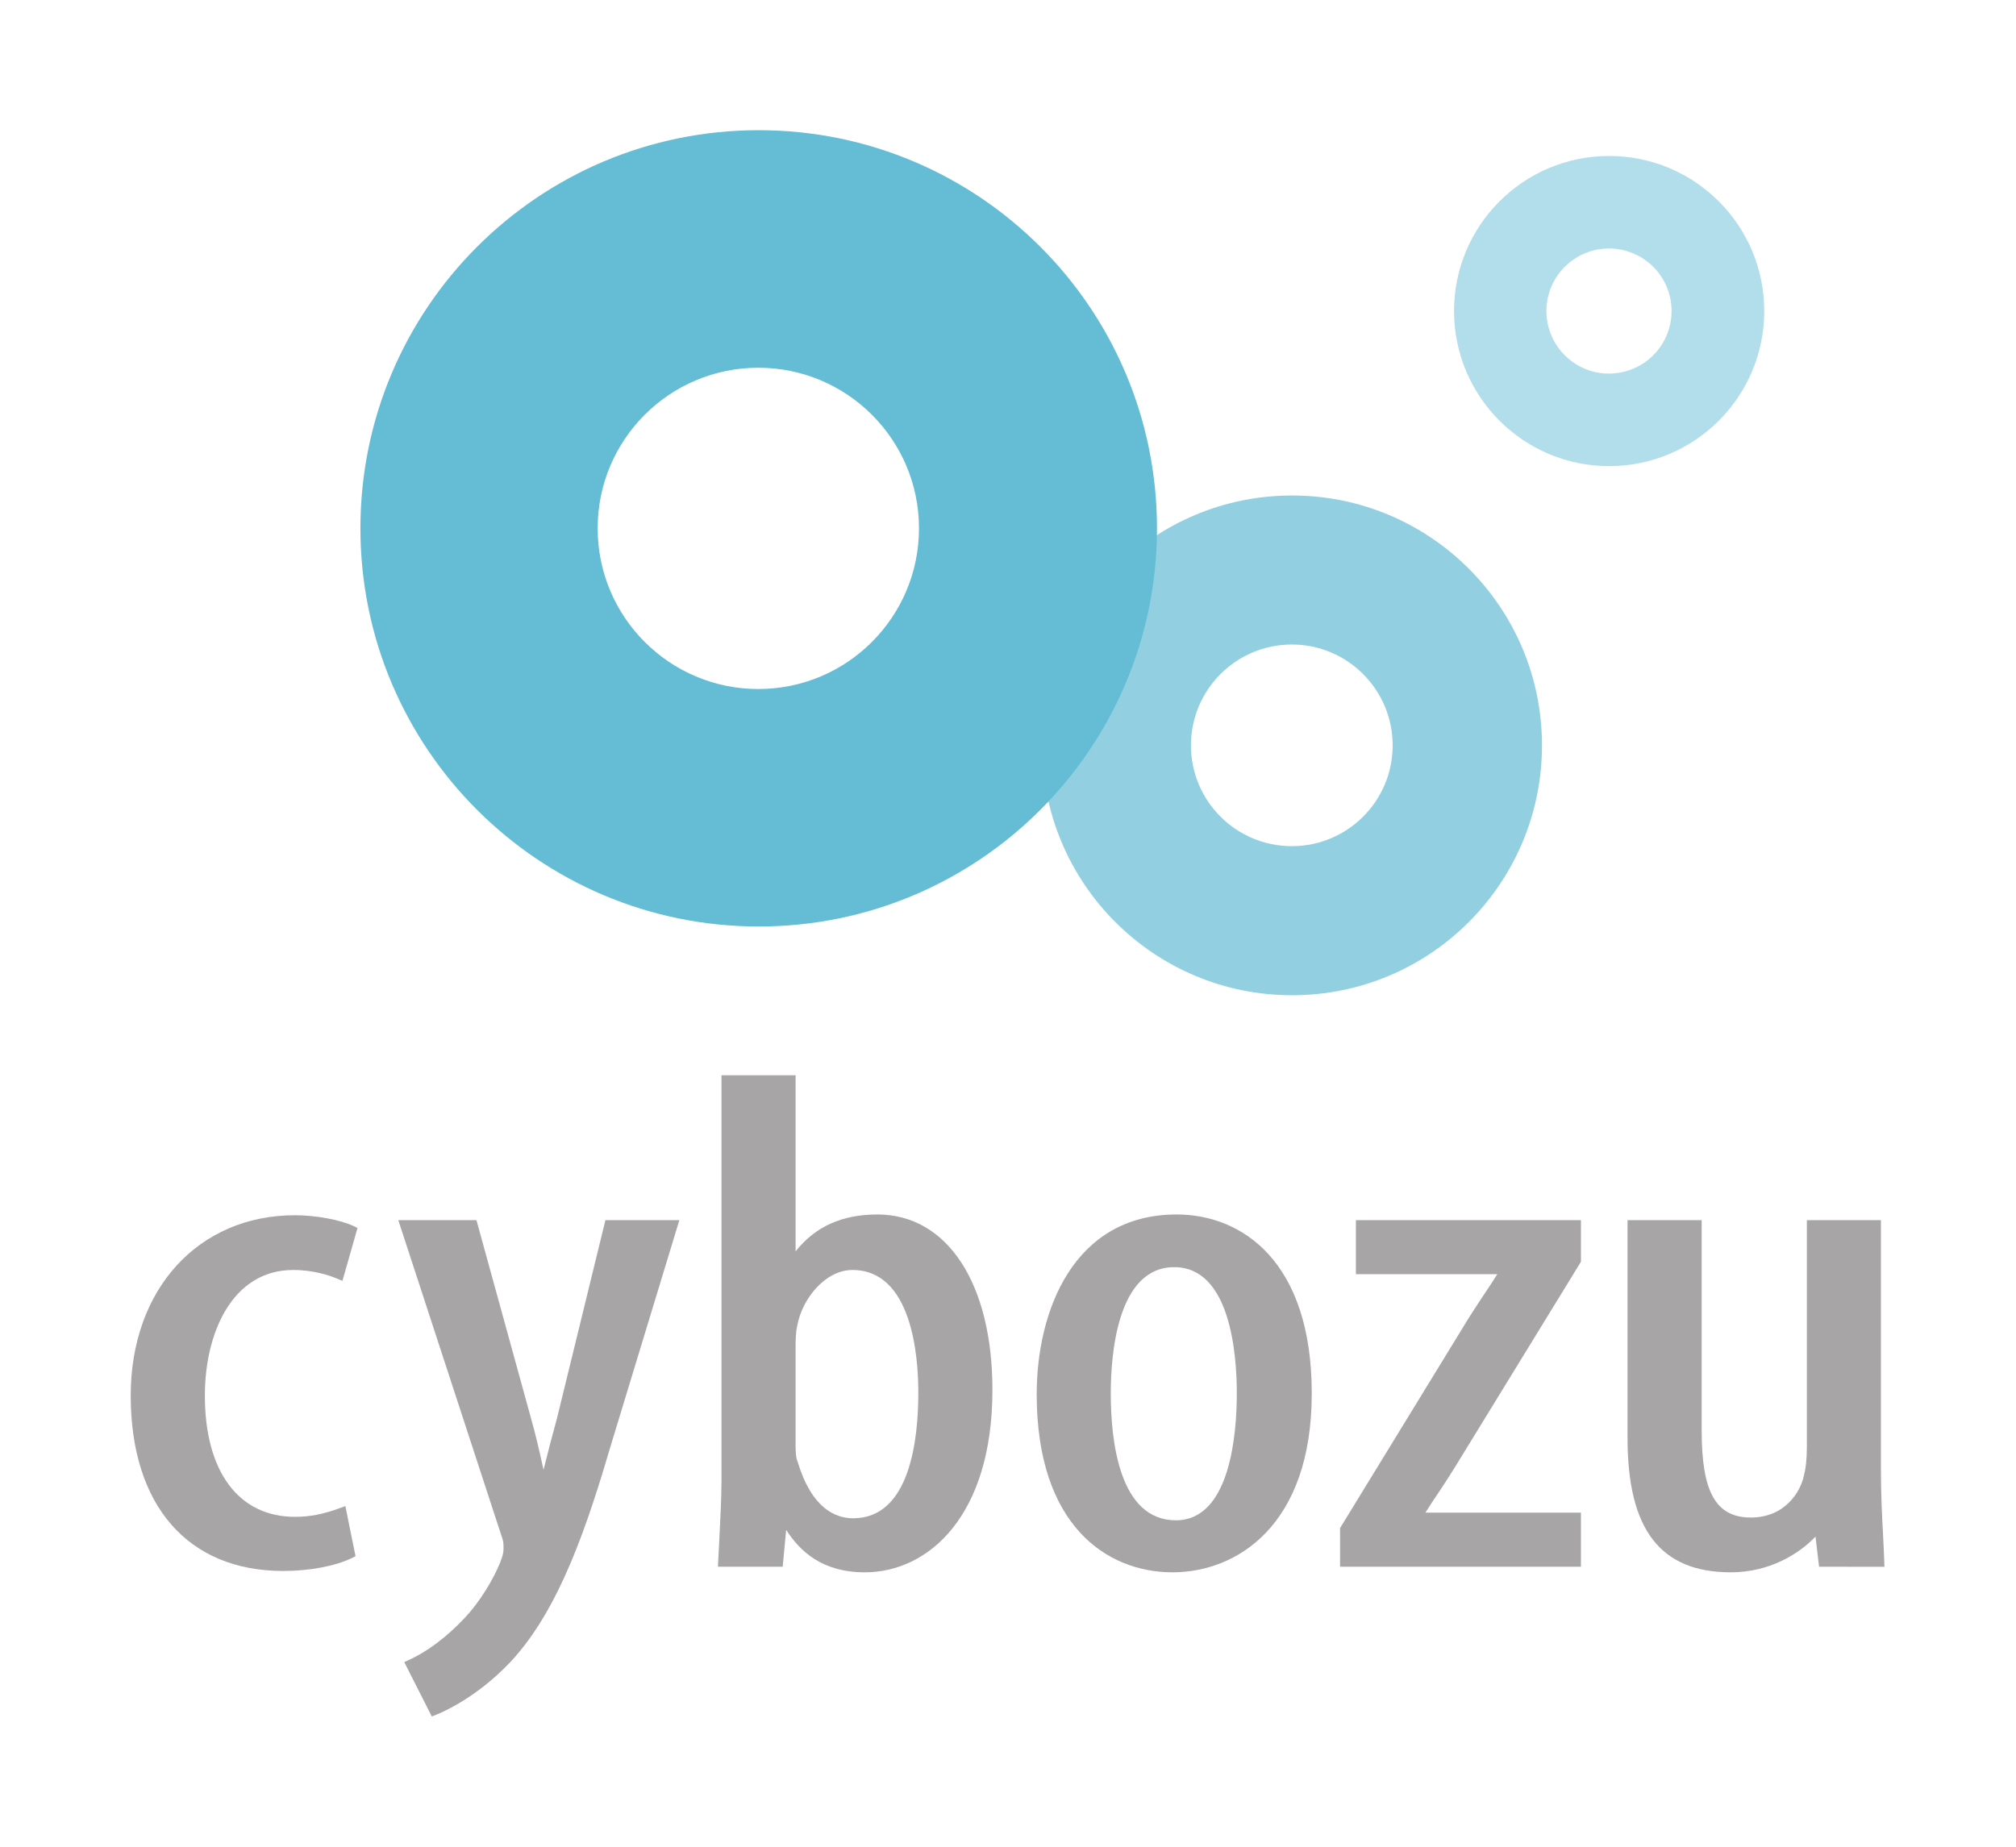 <?xml version="1.0" encoding="UTF-8" standalone="no"?>
<svg
   xmlns:dc="http://purl.org/dc/elements/1.1/"
   xmlns:cc="http://creativecommons.org/ns#"
   xmlns:rdf="http://www.w3.org/1999/02/22-rdf-syntax-ns#"
   xmlns:svg="http://www.w3.org/2000/svg"
   xmlns="http://www.w3.org/2000/svg"
   xmlns:sodipodi="http://sodipodi.sourceforge.net/DTD/sodipodi-0.dtd"
   xmlns:inkscape="http://www.inkscape.org/namespaces/inkscape"
   viewBox="0 0 461.915 423.233"
   height="423.233"
   width="461.915"
   xml:space="preserve"
   id="svg2"
   version="1.1"
   sodipodi:docname="cybozu_logo.svg"
   inkscape:version="0.92.3 (2405546, 2018-03-11)"><sodipodi:namedview
     pagecolor="#ffffff"
     bordercolor="#666666"
     borderopacity="1"
     objecttolerance="10"
     gridtolerance="10"
     guidetolerance="10"
     inkscape:pageopacity="0"
     inkscape:pageshadow="2"
     inkscape:window-width="1916"
     inkscape:window-height="1155"
     id="namedview253"
     showgrid="false"
     inkscape:zoom="0.84096496"
     inkscape:cx="144.64633"
     inkscape:cy="100.5053"
     inkscape:window-x="2560"
     inkscape:window-y="43"
     inkscape:window-maximized="0"
     inkscape:current-layer="g12"
     fit-margin-top="29.6"
     fit-margin-left="30"
     fit-margin-right="30"
     fit-margin-bottom="30" /><defs
     id="defs6"><clipPath
       id="clipPath18"
       clipPathUnits="userSpaceOnUse"><path
         id="path16"
         d="M 0,841.89 H 595.275 V 0 H 0 Z"
         inkscape:connector-curvature="0" /></clipPath></defs><g
     transform="matrix(1.333,0,0,-1.333,-162.422,983.943)"
     id="g10"><g
       id="g12"><g
         id="g20"
         transform="translate(343.899,627.33)"><path
           inkscape:connector-curvature="0"
           d="m 0,0 c -9.579,0 -17.344,-7.765 -17.344,-17.338 0,-9.576 7.765,-17.331 17.344,-17.331 9.563,0 17.325,7.755 17.325,17.331 C 17.325,-7.765 9.563,0 0,0 m 42.995,-17.338 c 0,-23.73 -19.232,-42.963 -42.957,-42.963 -23.73,0 -42.959,19.233 -42.959,42.963 0,23.727 19.229,42.96 42.959,42.96 23.725,0 42.957,-19.233 42.957,-42.96"
           style="fill:#92d0e1;fill-opacity:1;fill-rule:nonzero;stroke:none"
           id="path22" /></g><g
         id="g24"
         transform="translate(398.398,695.418)"><path
           inkscape:connector-curvature="0"
           d="m 0,0 c -5.928,0 -10.743,-4.809 -10.743,-10.75 0,-5.944 4.815,-10.756 10.743,-10.756 5.957,0 10.769,4.812 10.769,10.756 C 10.769,-4.809 5.957,0 0,0 m 26.699,-10.75 c 0,-14.728 -11.936,-26.664 -26.664,-26.664 -14.715,0 -26.657,11.936 -26.657,26.664 0,14.719 11.942,26.658 26.657,26.658 14.728,0 26.664,-11.939 26.664,-26.658"
           style="fill:#b1deea;fill-opacity:1;fill-rule:nonzero;stroke:none"
           id="path26" /></g><g
         id="g28"
         transform="translate(252.19,674.917)"><path
           inkscape:connector-curvature="0"
           d="m 0,0 c -15.254,0 -27.613,-12.362 -27.613,-27.607 0,-15.26 12.359,-27.632 27.613,-27.632 15.251,0 27.619,12.372 27.619,27.632 C 27.619,-12.362 15.251,0 0,0 m 68.527,-27.607 c 0,-37.814 -30.655,-68.459 -68.453,-68.459 -37.814,0 -68.467,30.645 -68.467,68.459 0,37.805 30.653,68.448 68.467,68.448 37.798,0 68.453,-30.643 68.453,-68.448"
           style="fill:#64bdd4;fill-opacity:1;fill-rule:nonzero;stroke:none"
           id="path30" /></g><g
         id="g32"
         transform="translate(172.259,519.797)"><path
           inkscape:connector-curvature="0"
           d="m 0,0 c 3.459,0 6.21,-0.933 7.544,-1.494 l 0.904,-0.378 2.593,9.098 -0.635,0.305 C 8.124,8.618 3.873,9.409 0.289,9.409 c -16.62,0 -28.232,-12.743 -28.232,-30.991 0,-18.884 9.807,-30.169 26.218,-30.169 4.569,0 9.003,0.853 11.859,2.251 l 0.564,0.289 -1.747,8.614 -0.942,-0.343 c -2.835,-1.048 -5.146,-1.504 -7.72,-1.504 -9.698,0 -15.488,7.801 -15.488,20.862 C -15.199,-10.846 -10.499,0 0,0"
           style="fill:#a7a5a6;fill-opacity:1;fill-rule:nonzero;stroke:none"
           id="path34" /></g><g
         id="g36"
         transform="translate(217.601,494.351)"><path
           inkscape:connector-curvature="0"
           d="m 0,0 c -0.91,-3.325 -1.712,-6.383 -2.327,-8.919 -0.045,0.192 -0.093,0.398 -0.132,0.593 -0.58,2.619 -1.186,5.344 -2.068,8.438 l -9.332,33.903 h -13.433 l 17.851,-54.633 c 0.237,-0.583 0.237,-1.208 0.237,-1.865 0,-0.686 -0.106,-1.177 -0.664,-2.575 -1.026,-2.484 -3.254,-6.434 -6.139,-9.454 -2.966,-3.148 -6.335,-5.681 -9.487,-7.111 l -0.772,-0.352 4.732,-9.343 0.74,0.295 c 1.113,0.44 6.967,2.931 12.776,9.073 8.483,9.073 13.244,23.596 17.389,37.677 L 21.018,34.015 H 8.31 Z"
           style="fill:#a7a5a6;fill-opacity:1;fill-rule:nonzero;stroke:none"
           id="path38" /></g><g
         id="g40"
         transform="translate(279.697,498.685)"><path
           inkscape:connector-curvature="0"
           d="m 0,0 c 0,-8.06 -1.452,-21.582 -11.198,-21.582 -3.023,0 -7.127,1.673 -9.541,9.694 -0.362,0.799 -0.362,2.059 -0.362,3.27 V 7.55 c 0,1.311 0,2.667 0.278,3.943 0.818,4.639 4.819,9.618 9.49,9.618 C -1.109,21.111 0,6.348 0,0 m -7.04,30.652 c -6.073,0 -10.696,-2.087 -14.061,-6.345 v 30.284 h -12.735 v -69.797 c 0,-2.786 -0.214,-6.957 -0.387,-10.297 -0.078,-1.35 -0.138,-2.597 -0.18,-3.559 l -0.038,-0.849 h 11.124 l 0.596,6.338 c 2.386,-3.684 6.165,-7.297 13.533,-7.297 10.913,0 21.922,9.695 21.922,31.354 0,18.322 -7.758,30.168 -19.774,30.168"
           style="fill:#a7a5a6;fill-opacity:1;fill-rule:nonzero;stroke:none"
           id="path42" /></g><g
         id="g44"
         transform="translate(323.968,476.757)"><path
           inkscape:connector-curvature="0"
           d="m 0,0 c -9.743,0 -11.195,13.67 -11.195,21.814 0,6.53 1.064,21.71 10.906,21.71 9.718,0 10.76,-15.18 10.76,-21.71 C 10.471,15.254 9.454,0 0,0 m 0.138,52.581 c -17.761,0 -24.064,-16.636 -24.064,-30.889 0,-22.593 12.061,-30.633 23.349,-30.633 11.038,0 23.929,8.053 23.929,30.755 0,22.678 -11.984,30.767 -23.214,30.767"
           style="fill:#a7a5a6;fill-opacity:1;fill-rule:nonzero;stroke:none"
           id="path46" /></g><g
         id="g48"
         transform="translate(354.909,519.078)"><path
           inkscape:connector-curvature="0"
           d="m 0,0 h 24.311 c -0.702,-1.125 -1.488,-2.299 -2.286,-3.501 -0.898,-1.353 -1.821,-2.741 -2.693,-4.135 l -21.929,-35.817 -0.125,-0.183 v -6.668 H 38.68 v 9.3 H 11.945 c 0.687,1.106 1.472,2.279 2.277,3.472 0.904,1.363 1.83,2.76 2.693,4.171 L 38.574,1.956 38.68,2.151 V 9.288 H 0 Z"
           style="fill:#a7a5a6;fill-opacity:1;fill-rule:nonzero;stroke:none"
           id="path50" /></g><g
         id="g52"
         transform="translate(445.727,469.623)"><path
           inkscape:connector-curvature="0"
           d="M 0,0 C -0.045,1.423 -0.122,2.924 -0.205,4.536 -0.378,7.777 -0.574,11.455 -0.574,15.78 V 58.742 H -13.305 V 19.726 c 0,-2.071 -0.179,-3.731 -0.564,-5.11 -0.516,-2.414 -3.094,-7.005 -9.05,-7.005 -6.024,0 -8.47,4.344 -8.47,14.991 v 36.14 H -44.127 V 21.275 c 0,-15.754 5.643,-23.083 17.764,-23.083 6.524,0 11.657,3.084 14.543,6.149 l 0.615,-5.191 H 0.026 Z"
           style="fill:#a7a5a6;fill-opacity:1;fill-rule:nonzero;stroke:none"
           id="path54" /></g></g></g></svg>
